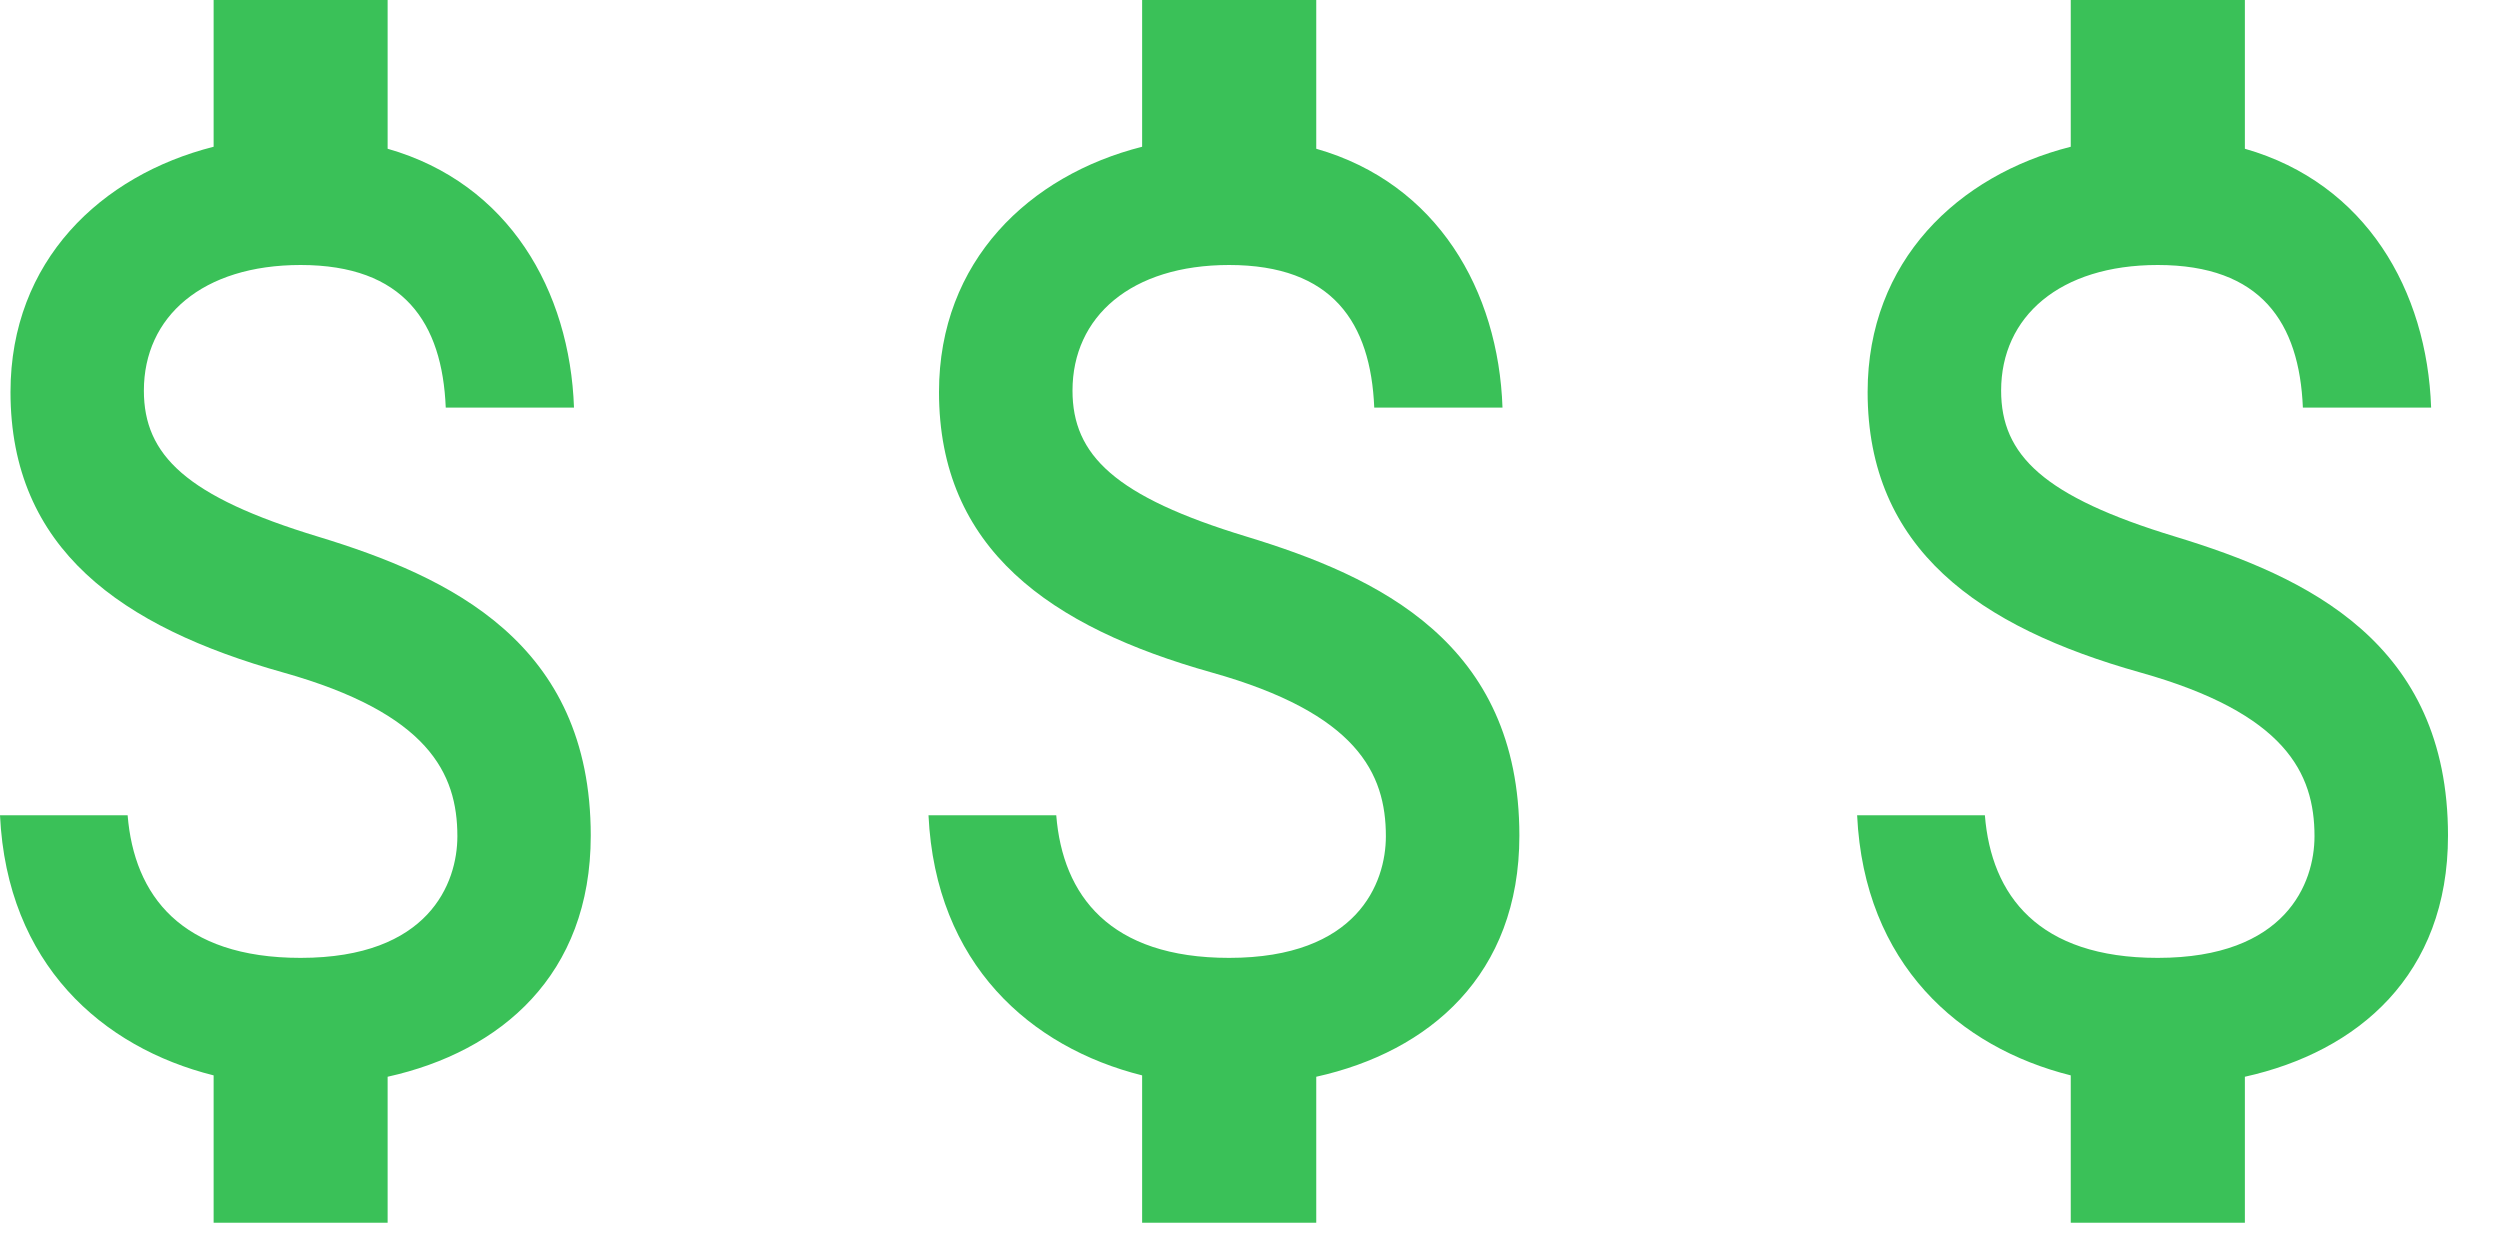 <svg width="20" height="10" viewBox="0 0 20 10" fill="none" xmlns="http://www.w3.org/2000/svg">
<path d="M2.544 4.293C1.49 3.973 1.151 3.641 1.151 3.125C1.151 2.533 1.62 2.12 2.405 2.12C3.231 2.12 3.538 2.581 3.566 3.261H4.592C4.559 2.326 4.072 1.467 3.101 1.19V0H1.709V1.174C0.808 1.402 0.084 2.087 0.084 3.136C0.084 4.391 0.97 5.016 2.266 5.38C3.426 5.706 3.659 6.185 3.659 6.69C3.659 7.065 3.431 7.663 2.405 7.663C1.449 7.663 1.073 7.163 1.021 6.522H0C0.056 7.712 0.817 8.38 1.709 8.603V9.782H3.101V8.614C4.007 8.413 4.726 7.799 4.726 6.685C4.726 5.141 3.598 4.614 2.544 4.293Z" fill="#3AC158"/>
<path d="M9.973 4.293C8.919 3.973 8.58 3.641 8.58 3.125C8.58 2.533 9.049 2.12 9.833 2.12C10.66 2.12 10.966 2.581 10.994 3.261H12.02C11.988 2.326 11.5 1.467 10.53 1.19V0H9.137V1.174C8.236 1.402 7.512 2.087 7.512 3.136C7.512 4.391 8.399 5.016 9.694 5.38C10.855 5.706 11.087 6.185 11.087 6.69C11.087 7.065 10.859 7.663 9.833 7.663C8.877 7.663 8.501 7.163 8.45 6.522H7.428C7.484 7.712 8.245 8.38 9.137 8.603V9.782H10.53V8.614C11.435 8.413 12.155 7.799 12.155 6.685C12.155 5.141 11.026 4.614 9.973 4.293Z" fill="#3AC158"/>
<path d="M17.402 4.293C16.348 3.973 16.009 3.641 16.009 3.125C16.009 2.533 16.478 2.12 17.262 2.12C18.089 2.12 18.395 2.581 18.423 3.261H19.449C19.417 2.326 18.929 1.467 17.959 1.19V0H16.566V1.174C15.665 1.402 14.941 2.087 14.941 3.136C14.941 4.391 15.828 5.016 17.123 5.38C18.284 5.706 18.516 6.185 18.516 6.69C18.516 7.065 18.288 7.663 17.262 7.663C16.306 7.663 15.93 7.163 15.879 6.522H14.857C14.913 7.712 15.675 8.38 16.566 8.603V9.782H17.959V8.614C18.864 8.413 19.584 7.799 19.584 6.685C19.584 5.141 18.456 4.614 17.402 4.293Z" fill="#3AC158"/>
</svg>

